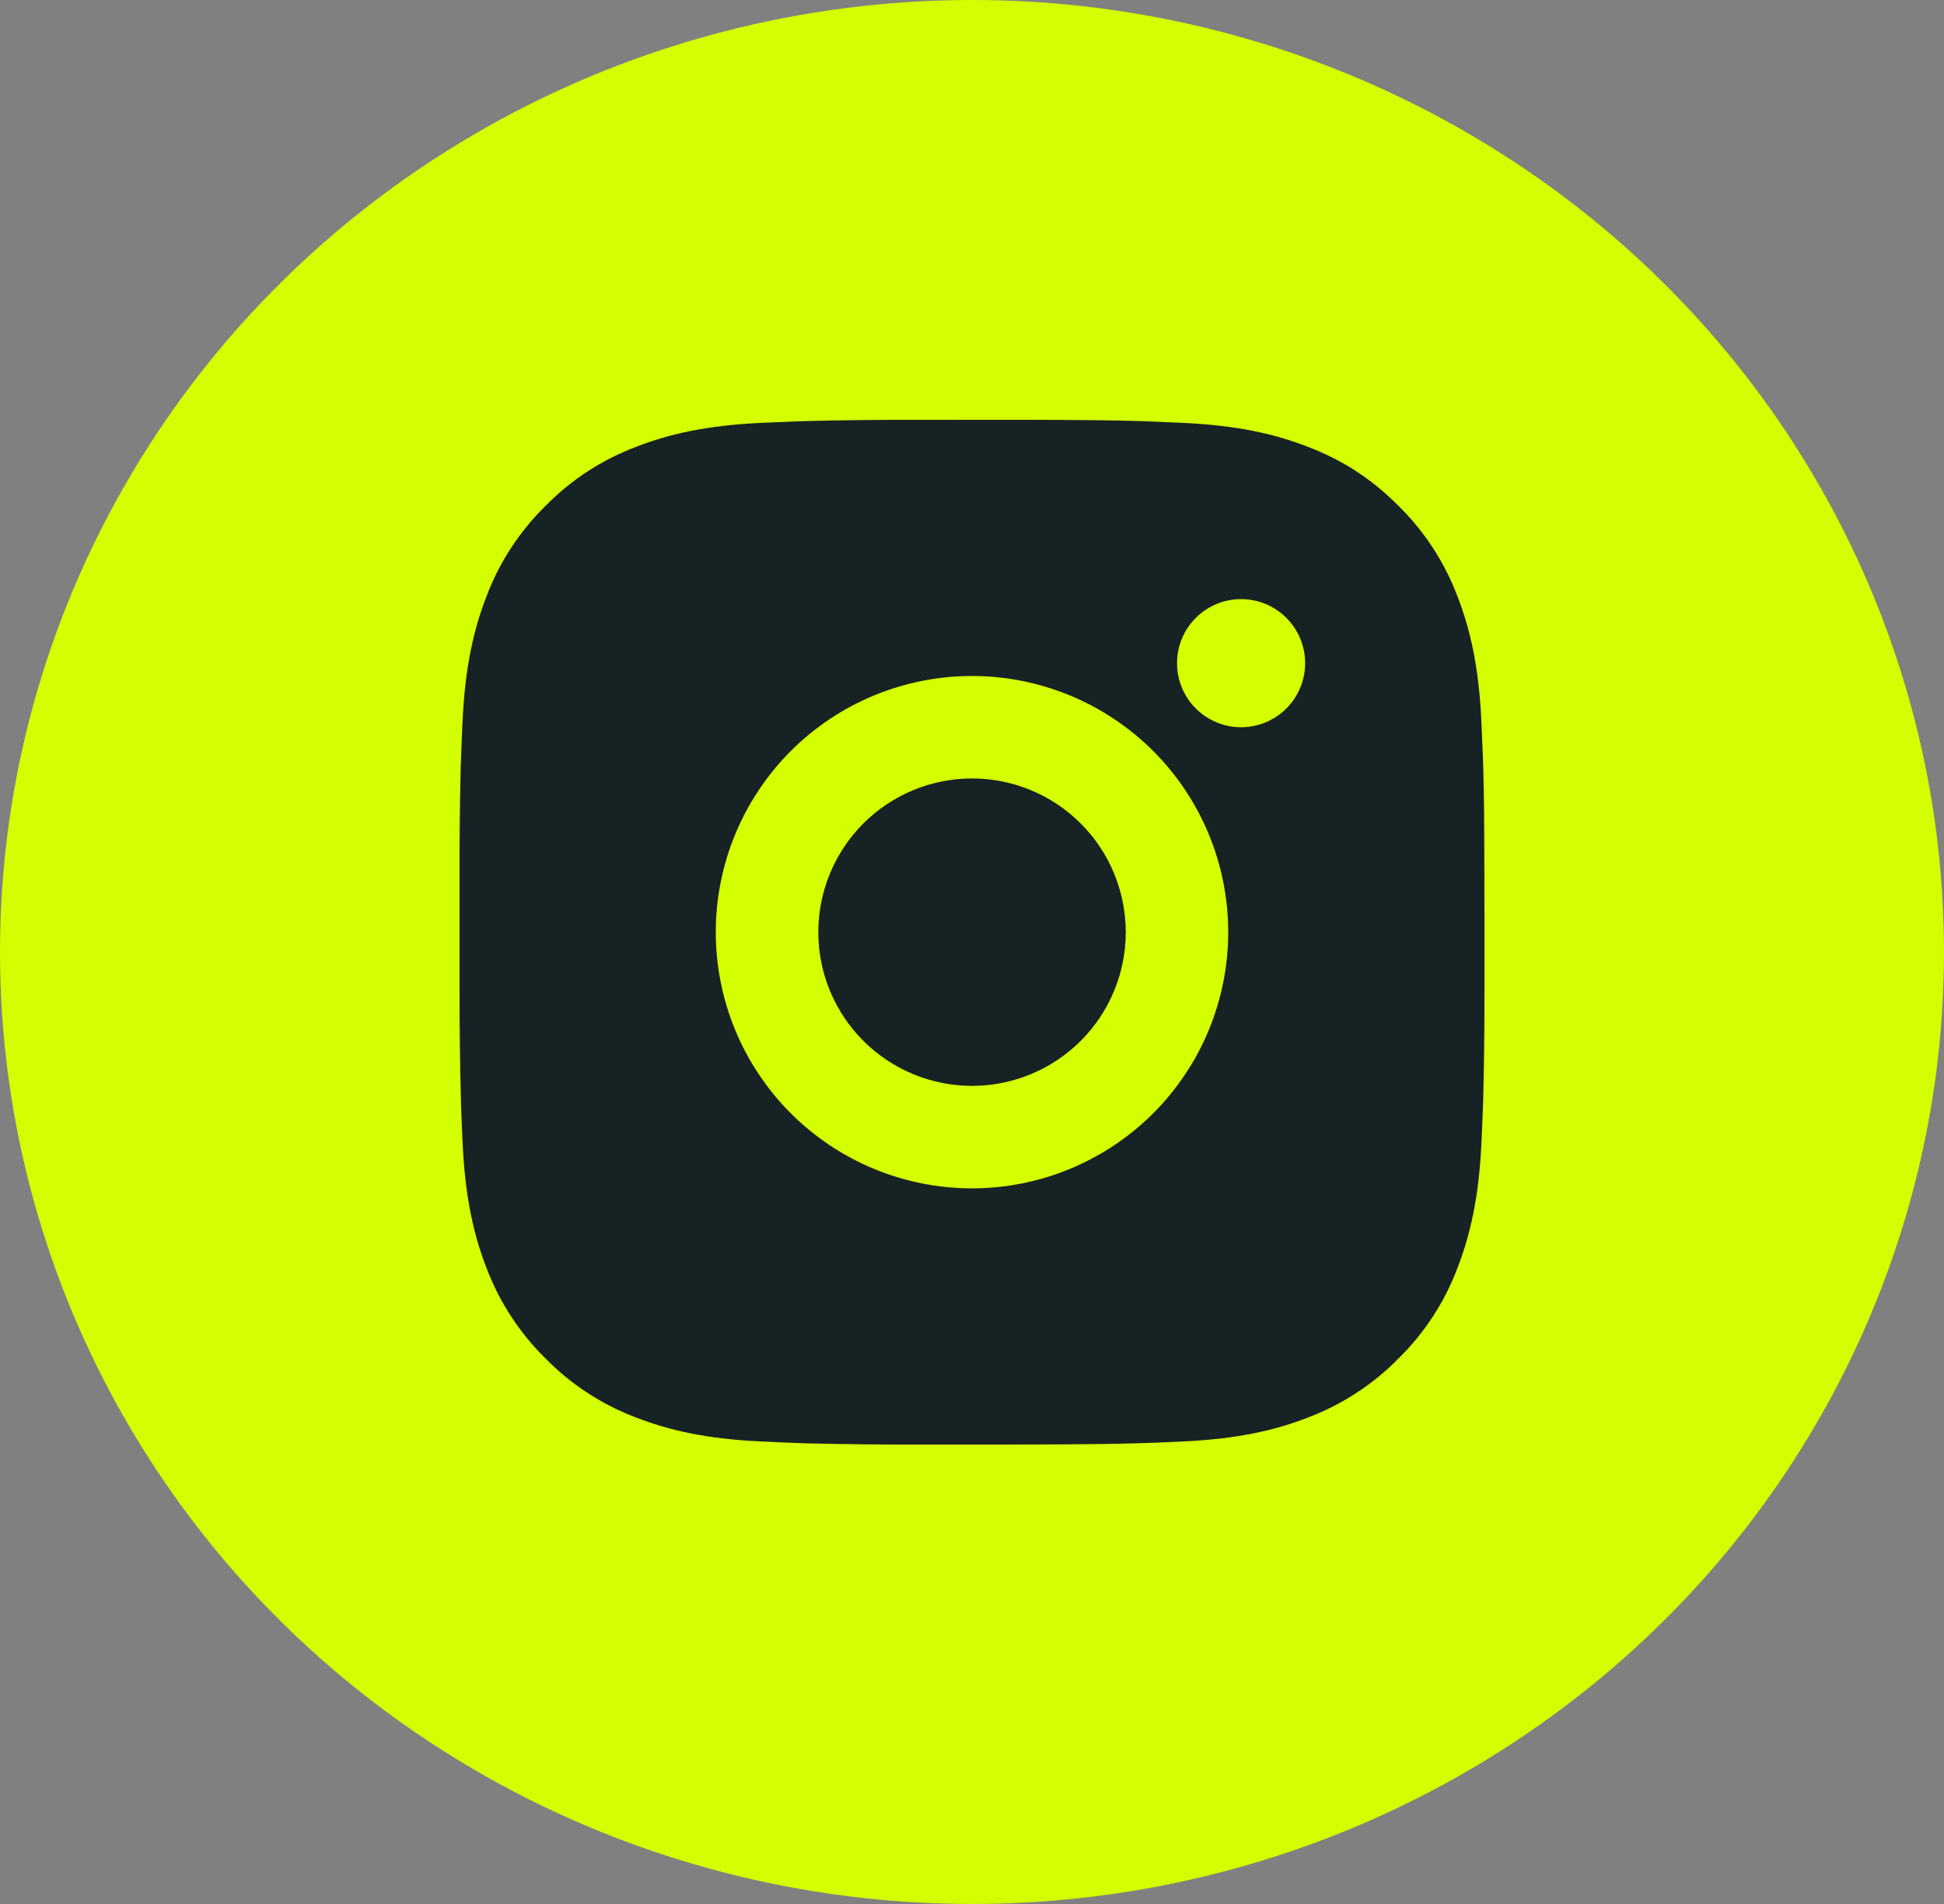 <svg width="49" height="48" viewBox="0 0 49 48" fill="none" xmlns="http://www.w3.org/2000/svg">
<rect x="0" y="0" width="49" height="48" fill="#808080" stroke="none"/>
<ellipse cx="24.5" cy="24" rx="24.5" ry="24" fill="#D4FF00"/>
<path d="M25.828 10.584C27.281 10.587 28.018 10.595 28.655 10.613L28.906 10.622C29.195 10.633 29.481 10.646 29.826 10.661C31.2 10.726 32.138 10.943 32.96 11.262C33.813 11.59 34.531 12.034 35.249 12.751C35.906 13.397 36.414 14.178 36.739 15.04C37.057 15.863 37.275 16.8 37.339 18.176C37.355 18.52 37.367 18.805 37.378 19.096L37.386 19.346C37.405 19.982 37.413 20.719 37.415 22.172L37.417 23.136V24.828C37.42 25.77 37.41 26.712 37.387 27.654L37.379 27.905C37.369 28.195 37.356 28.481 37.34 28.824C37.276 30.2 37.056 31.137 36.739 31.961C36.415 32.823 35.907 33.604 35.249 34.249C34.603 34.906 33.822 35.414 32.96 35.739C32.138 36.058 31.2 36.275 29.826 36.339C29.519 36.354 29.212 36.367 28.906 36.378L28.655 36.386C28.018 36.404 27.281 36.413 25.828 36.416L24.864 36.417H23.173C22.231 36.42 21.288 36.41 20.346 36.387L20.095 36.379C19.789 36.368 19.482 36.354 19.176 36.339C17.801 36.275 16.864 36.058 16.04 35.739C15.178 35.415 14.397 34.907 13.752 34.249C13.095 33.604 12.586 32.823 12.261 31.961C11.942 31.138 11.725 30.2 11.661 28.824C11.646 28.518 11.633 28.211 11.622 27.905L11.616 27.654C11.592 26.712 11.581 25.77 11.583 24.828V22.172C11.58 21.23 11.589 20.288 11.612 19.346L11.621 19.096C11.631 18.805 11.644 18.52 11.659 18.176C11.724 16.8 11.941 15.864 12.26 15.04C12.585 14.177 13.094 13.396 13.753 12.751C14.398 12.094 15.178 11.586 16.04 11.262C16.864 10.943 17.8 10.726 19.176 10.661C19.519 10.646 19.806 10.633 20.095 10.622L20.346 10.614C21.288 10.591 22.23 10.582 23.172 10.585L25.828 10.584ZM24.5 17.042C22.787 17.042 21.144 17.722 19.933 18.933C18.722 20.145 18.042 21.787 18.042 23.5C18.042 25.213 18.722 26.856 19.933 28.067C21.144 29.278 22.787 29.959 24.5 29.959C26.213 29.959 27.855 29.278 29.067 28.067C30.278 26.856 30.958 25.213 30.958 23.5C30.958 21.787 30.278 20.145 29.067 18.933C27.855 17.722 26.213 17.042 24.5 17.042ZM24.5 19.625C25.009 19.625 25.513 19.725 25.983 19.92C26.453 20.114 26.88 20.4 27.24 20.76C27.6 21.119 27.886 21.547 28.08 22.017C28.275 22.487 28.375 22.991 28.376 23.5C28.376 24.008 28.276 24.512 28.081 24.983C27.886 25.453 27.601 25.88 27.241 26.24C26.881 26.6 26.454 26.885 25.984 27.08C25.514 27.275 25.01 27.375 24.501 27.375C23.474 27.375 22.488 26.967 21.761 26.24C21.035 25.514 20.626 24.528 20.626 23.5C20.626 22.472 21.035 21.487 21.761 20.76C22.488 20.033 23.474 19.625 24.501 19.625M31.282 15.104C30.854 15.104 30.444 15.274 30.141 15.577C29.838 15.88 29.668 16.291 29.668 16.719C29.668 17.147 29.838 17.558 30.141 17.861C30.444 18.163 30.854 18.334 31.282 18.334C31.711 18.334 32.121 18.163 32.424 17.861C32.727 17.558 32.897 17.147 32.897 16.719C32.897 16.291 32.727 15.88 32.424 15.577C32.121 15.274 31.711 15.104 31.282 15.104Z" fill="#172224"/>
</svg>
